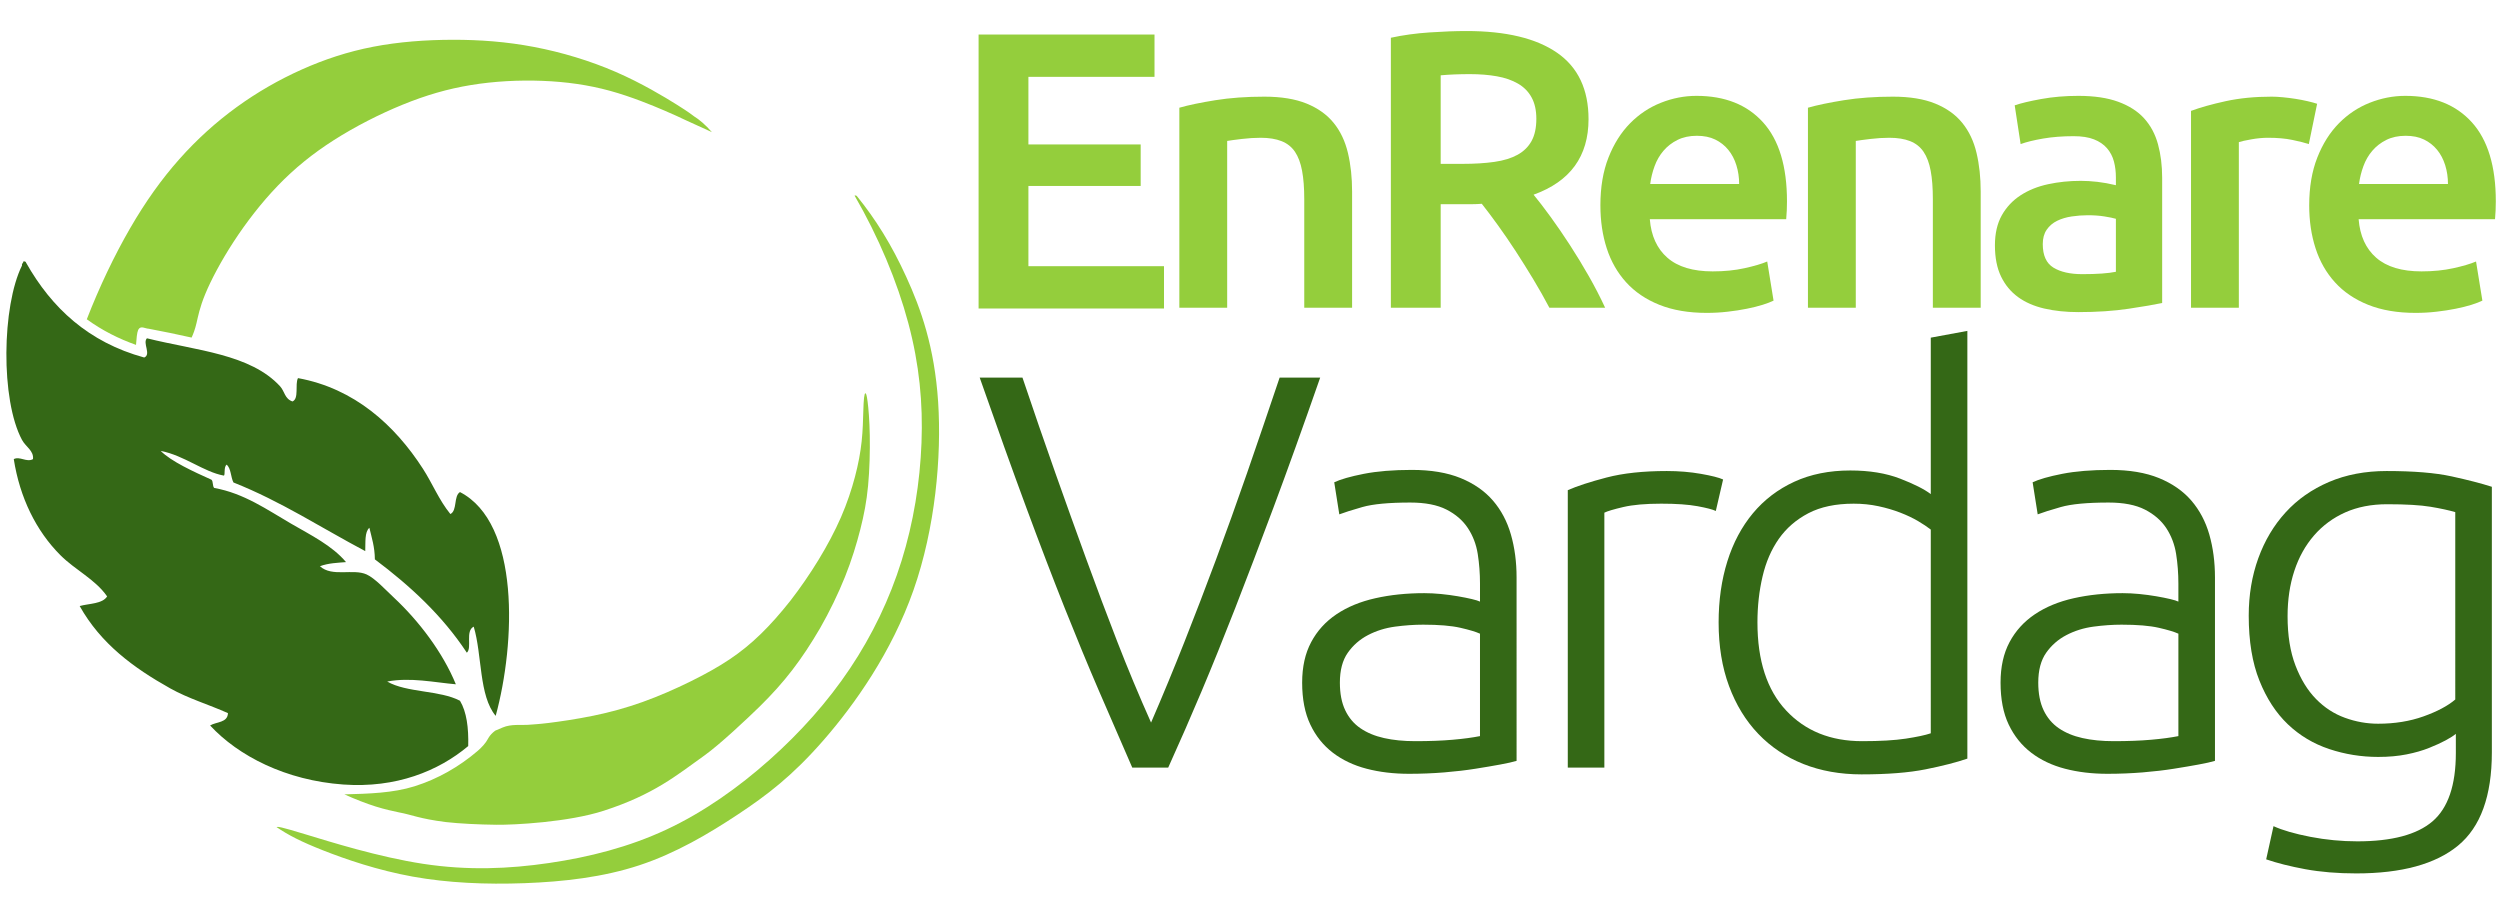 <?xml version="1.0" encoding="UTF-8" standalone="no"?>
<svg
   xmlns:dc="http://purl.org/dc/elements/1.1/"
   xmlns:cc="http://creativecommons.org/ns#"
   xmlns:rdf="http://www.w3.org/1999/02/22-rdf-syntax-ns#"
   xmlns:svg="http://www.w3.org/2000/svg"
   xmlns="http://www.w3.org/2000/svg"
   xmlns:sodipodi="http://sodipodi.sourceforge.net/DTD/sodipodi-0.dtd"
   xmlns:inkscape="http://www.inkscape.org/namespaces/inkscape"
   width="104"
   height="38"
   viewBox="76.5 72.205 104 38"
   version="1.1"
   id="svg993"
   sodipodi:docname="dark.svg"
   style="fill:#231f20"
   inkscape:version="0.92.3 (2405546, 2018-03-11)">
  <defs
     id="defs997">
    <clipPath
       clipPathUnits="userSpaceOnUse"
       id="clipPath1062">
      <path
         d="M 0,242.989 H 530.561 V 0 H 0 Z"
         id="path1060"
         inkscape:connector-curvature="0" />
    </clipPath>
  </defs>
  <sodipodi:namedview
     pagecolor="#ffffff"
     bordercolor="#666666"
     borderopacity="1"
     objecttolerance="10"
     gridtolerance="10"
     guidetolerance="10"
     inkscape:pageopacity="0"
     inkscape:pageshadow="2"
     inkscape:window-width="1920"
     inkscape:window-height="1022"
     id="namedview995"
     showgrid="false"
     inkscape:zoom="6.7559083"
     inkscape:cx="71.305775"
     inkscape:cy="2.6880023"
     inkscape:window-x="0"
     inkscape:window-y="30"
     inkscape:window-maximized="1"
     inkscape:current-layer="svg993" />
  <g
     id="g1845"
     transform="matrix(0.926,0,0,0.926,233.161,82.506)">
    <g
       transform="matrix(0.257,0,0,-0.257,-125.218,2.735)"
       id="g1052">
      <path
         inkscape:connector-curvature="0"
         id="path1054"
         style="fill:#94ce3c;fill-opacity:1;fill-rule:nonzero;stroke:none"
         d="M 0,0 V 47.89 H 30.752 V 40.494 H 8.709 V 28.678 H 28.333 V 21.421 H 8.709 V 7.395 H 32.411 V 0 Z" />
    </g>
    <g
       id="g1056"
       transform="matrix(0.257,0,0,-0.257,-181.477,40.516)">
      <g
         clip-path="url(#clipPath1062)"
         id="g1058">
        <g
           transform="translate(254,182.106)"
           id="g1064">
          <path
             inkscape:connector-curvature="0"
             id="path1066"
             style="fill:#94ce3c;fill-opacity:1;fill-rule:nonzero;stroke:none"
             d="m 0,0 c 1.611,0.458 3.706,0.898 6.287,1.312 2.579,0.416 5.436,0.621 8.568,0.621 2.95,0 5.415,-0.403 7.395,-1.209 1.979,-0.806 3.558,-1.934 4.733,-3.386 1.175,-1.451 2.005,-3.201 2.488,-5.252 0.486,-2.051 0.726,-4.295 0.726,-6.737 v -20.317 h -8.362 v 19.003 c 0,1.937 -0.127,3.581 -0.381,4.942 -0.252,1.358 -0.667,2.464 -1.242,3.317 -0.576,0.852 -1.36,1.474 -2.352,1.866 -0.989,0.389 -2.199,0.586 -3.626,0.586 -1.059,0 -2.166,-0.068 -3.317,-0.207 C 9.767,-5.599 8.913,-5.714 8.361,-5.807 V -34.968 H 0 Z" />
        </g>
        <g
           transform="translate(304.795,187.977)"
           id="g1068">
          <path
             inkscape:connector-curvature="0"
             id="path1070"
             style="fill:#94ce3c;fill-opacity:1;fill-rule:nonzero;stroke:none"
             d="m 0,0 c -1.842,0 -3.546,-0.067 -5.112,-0.206 v -15.48 h 3.801 c 2.119,0 3.985,0.115 5.597,0.346 1.612,0.23 2.96,0.646 4.041,1.243 1.084,0.6 1.902,1.406 2.452,2.418 0.556,1.015 0.83,2.306 0.83,3.872 0,1.473 -0.274,2.718 -0.83,3.732 -0.55,1.012 -1.344,1.817 -2.382,2.418 C 7.36,-1.058 6.13,-0.63 4.7,-0.377 3.273,-0.126 1.708,0 0,0 m -0.619,7.533 c 6.908,0 12.195,-1.265 15.857,-3.799 3.661,-2.536 5.494,-6.406 5.494,-11.61 0,-6.497 -3.204,-10.895 -9.605,-13.198 0.875,-1.062 1.865,-2.351 2.971,-3.872 1.106,-1.519 2.234,-3.168 3.387,-4.942 1.152,-1.773 2.255,-3.592 3.318,-5.458 1.059,-1.865 2.004,-3.698 2.833,-5.493 h -9.744 c -0.875,1.659 -1.821,3.328 -2.833,5.01 -1.015,1.68 -2.04,3.316 -3.075,4.907 -1.037,1.59 -2.063,3.086 -3.078,4.491 -1.01,1.405 -1.959,2.66 -2.832,3.767 -0.645,-0.048 -1.197,-0.069 -1.659,-0.069 H -0.896 -5.112 V -40.839 H -13.82 V 6.359 c 2.119,0.461 4.377,0.772 6.774,0.933 2.394,0.162 4.537,0.241 6.427,0.241" />
        </g>
        <g
           transform="translate(351.856,168.768)"
           id="g1072">
          <path
             inkscape:connector-curvature="0"
             id="path1074"
             style="fill:#94ce3c;fill-opacity:1;fill-rule:nonzero;stroke:none"
             d="m 0,0 c 0,1.149 -0.162,2.247 -0.484,3.282 -0.322,1.037 -0.794,1.937 -1.417,2.696 -0.62,0.76 -1.382,1.358 -2.281,1.796 -0.897,0.438 -1.967,0.657 -3.214,0.657 -1.289,0 -2.417,-0.243 -3.384,-0.725 C -11.749,7.223 -12.567,6.587 -13.233,5.805 -13.901,5.022 -14.42,4.123 -14.787,3.109 -15.158,2.096 -15.411,1.061 -15.549,0 Z m -24.255,-3.732 c 0,3.178 0.47,5.965 1.415,8.362 0.944,2.395 2.201,4.387 3.767,5.977 1.566,1.59 3.362,2.788 5.391,3.594 2.028,0.806 4.1,1.21 6.217,1.21 4.977,0 8.858,-1.544 11.645,-4.63 C 6.97,7.693 8.361,3.088 8.361,-3.04 8.361,-3.502 8.352,-4.02 8.327,-4.594 8.305,-5.172 8.269,-5.689 8.224,-6.15 h -23.841 c 0.229,-2.902 1.254,-5.148 3.074,-6.737 1.82,-1.589 4.457,-2.386 7.913,-2.386 2.026,0 3.882,0.184 5.562,0.555 1.682,0.368 3.007,0.761 3.974,1.173 l 1.106,-6.84 c -0.463,-0.23 -1.096,-0.472 -1.901,-0.727 -0.806,-0.252 -1.727,-0.482 -2.763,-0.689 -1.037,-0.21 -2.154,-0.383 -3.352,-0.518 -1.199,-0.14 -2.419,-0.208 -3.662,-0.208 -3.18,0 -5.944,0.472 -8.293,1.415 -2.35,0.943 -4.284,2.258 -5.806,3.94 -1.52,1.681 -2.648,3.662 -3.386,5.944 -0.738,2.279 -1.104,4.778 -1.104,7.496" />
        </g>
        <g
           transform="translate(363.881,182.106)"
           id="g1076">
          <path
             inkscape:connector-curvature="0"
             id="path1078"
             style="fill:#94ce3c;fill-opacity:1;fill-rule:nonzero;stroke:none"
             d="m 0,0 c 1.612,0.458 3.707,0.898 6.286,1.312 2.582,0.416 5.438,0.621 8.571,0.621 2.95,0 5.414,-0.403 7.394,-1.209 1.98,-0.806 3.56,-1.934 4.734,-3.386 1.175,-1.451 2.004,-3.201 2.487,-5.252 0.485,-2.051 0.726,-4.295 0.726,-6.737 v -20.317 h -8.363 v 19.003 c 0,1.937 -0.124,3.581 -0.379,4.942 -0.253,1.358 -0.666,2.464 -1.245,3.317 -0.575,0.852 -1.357,1.474 -2.349,1.866 -0.988,0.389 -2.2,0.586 -3.628,0.586 -1.058,0 -2.166,-0.068 -3.314,-0.207 C 9.767,-5.599 8.913,-5.714 8.363,-5.807 V -34.968 H 0 Z" />
        </g>
        <g
           transform="translate(411.837,153.011)"
           id="g1080">
          <path
             inkscape:connector-curvature="0"
             id="path1082"
             style="fill:#94ce3c;fill-opacity:1;fill-rule:nonzero;stroke:none"
             d="M 0,0 C 2.582,0 4.539,0.142 5.874,0.415 V 9.678 C 5.413,9.814 4.746,9.952 3.872,10.09 2.997,10.229 2.028,10.299 0.968,10.299 0.047,10.299 -0.886,10.229 -1.829,10.09 -2.775,9.952 -3.627,9.7 -4.386,9.332 -5.146,8.962 -5.758,8.442 -6.218,7.775 -6.68,7.107 -6.908,6.267 -6.908,5.254 -6.908,3.271 -6.285,1.902 -5.043,1.141 -3.799,0.382 -2.117,0 0,0 m -0.689,31.167 c 2.764,0 5.09,-0.344 6.978,-1.036 1.889,-0.692 3.399,-1.658 4.526,-2.901 1.13,-1.247 1.937,-2.755 2.42,-4.528 0.484,-1.775 0.727,-3.721 0.727,-5.838 V -5.044 c -1.289,-0.274 -3.239,-0.61 -5.841,-1 -2.603,-0.392 -5.539,-0.589 -8.81,-0.589 -2.164,0 -4.148,0.207 -5.944,0.621 -1.796,0.418 -3.328,1.082 -4.596,2.006 -1.265,0.921 -2.257,2.116 -2.97,3.592 -0.715,1.476 -1.072,3.296 -1.072,5.459 0,2.073 0.406,3.823 1.209,5.254 0.805,1.425 1.901,2.591 3.283,3.488 1.383,0.899 2.982,1.544 4.804,1.936 1.819,0.391 3.719,0.587 5.703,0.587 0.919,0 1.886,-0.058 2.9,-0.172 1.013,-0.117 2.094,-0.312 3.246,-0.588 v 1.383 c 0,0.966 -0.112,1.887 -0.344,2.764 -0.231,0.872 -0.633,1.647 -1.209,2.315 -0.577,0.666 -1.339,1.185 -2.282,1.554 -0.942,0.37 -2.128,0.553 -3.559,0.553 -1.934,0 -3.709,-0.138 -5.32,-0.413 -1.614,-0.278 -2.927,-0.601 -3.939,-0.969 l -1.035,6.772 c 1.059,0.369 2.6,0.736 4.627,1.105 2.028,0.368 4.194,0.553 6.498,0.553" />
        </g>
        <g
           transform="translate(451.435,175.748)"
           id="g1084">
          <path
             inkscape:connector-curvature="0"
             id="path1086"
             style="fill:#94ce3c;fill-opacity:1;fill-rule:nonzero;stroke:none"
             d="m 0,0 c -0.688,0.23 -1.647,0.471 -2.868,0.725 -1.221,0.253 -2.635,0.379 -4.25,0.379 -0.921,0 -1.901,-0.091 -2.935,-0.275 -1.037,-0.184 -1.761,-0.347 -2.179,-0.484 v -28.954 h -8.36 V 5.804 c 1.612,0.598 3.626,1.163 6.046,1.694 2.419,0.528 5.102,0.793 8.053,0.793 0.553,0 1.196,-0.035 1.931,-0.103 0.738,-0.069 1.475,-0.162 2.214,-0.277 0.737,-0.115 1.451,-0.253 2.142,-0.413 0.691,-0.161 1.242,-0.31 1.658,-0.45 z" />
        </g>
        <g
           transform="translate(475.76,168.768)"
           id="g1088">
          <path
             inkscape:connector-curvature="0"
             id="path1090"
             style="fill:#94ce3c;fill-opacity:1;fill-rule:nonzero;stroke:none"
             d="M 0,0 C 0,1.149 -0.161,2.247 -0.482,3.282 -0.805,4.319 -1.276,5.219 -1.9,5.978 -2.521,6.738 -3.282,7.336 -4.182,7.774 -5.08,8.212 -6.15,8.431 -7.395,8.431 -8.684,8.431 -9.812,8.188 -10.781,7.706 -11.747,7.223 -12.566,6.587 -13.233,5.805 -13.902,5.022 -14.42,4.123 -14.788,3.109 -15.159,2.096 -15.41,1.061 -15.55,0 Z m -24.256,-3.732 c 0,3.178 0.472,5.965 1.417,8.362 0.943,2.395 2.2,4.387 3.765,5.977 1.567,1.59 3.364,2.788 5.39,3.594 2.028,0.806 4.101,1.21 6.221,1.21 4.975,0 8.857,-1.544 11.645,-4.63 C 6.967,7.693 8.362,3.088 8.362,-3.04 8.362,-3.502 8.353,-4.02 8.328,-4.594 8.303,-5.172 8.27,-5.689 8.225,-6.15 h -23.843 c 0.231,-2.902 1.256,-5.148 3.075,-6.737 1.82,-1.589 4.46,-2.386 7.913,-2.386 2.026,0 3.882,0.184 5.564,0.555 1.681,0.368 3.005,0.761 3.972,1.173 l 1.108,-6.84 c -0.462,-0.23 -1.094,-0.472 -1.9,-0.727 -0.809,-0.252 -1.728,-0.482 -2.766,-0.689 -1.036,-0.21 -2.153,-0.383 -3.352,-0.518 -1.198,-0.14 -2.417,-0.208 -3.662,-0.208 -3.178,0 -5.94,0.472 -8.294,1.415 -2.349,0.943 -4.284,2.258 -5.804,3.94 -1.52,1.681 -2.649,3.662 -3.384,5.944 -0.74,2.279 -1.108,4.778 -1.108,7.496" />
        </g>
        <g
           transform="translate(226.577,134.929)"
           id="g1092">
          <path
             inkscape:connector-curvature="0"
             id="path1094"
             style="fill:#346816;fill-opacity:1;fill-rule:nonzero;stroke:none"
             d="m 0,0 c 1.965,-5.839 3.87,-11.363 5.713,-16.574 1.845,-5.211 3.655,-10.261 5.435,-15.143 1.777,-4.885 3.576,-9.673 5.397,-14.368 1.82,-4.692 3.797,-9.435 5.933,-14.219 2.036,4.704 3.98,9.408 5.834,14.103 1.858,4.693 3.693,9.483 5.509,14.363 1.815,4.883 3.632,9.945 5.45,15.187 1.814,5.244 3.708,10.79 5.681,16.651 h 7.09 c -3.007,-8.623 -5.723,-16.176 -8.144,-22.658 -2.421,-6.483 -4.653,-12.348 -6.699,-17.605 -2.049,-5.253 -4.004,-10.093 -5.87,-14.521 -1.867,-4.43 -3.816,-8.892 -5.854,-13.391 h -6.282 c -1.986,4.544 -3.934,9.03 -5.841,13.455 -1.906,4.425 -3.904,9.258 -5.991,14.495 -2.083,5.24 -4.327,11.104 -6.726,17.596 -2.4,6.488 -5.102,14.032 -8.111,22.629 z" />
        </g>
        <g
           transform="translate(295.24,71.377)"
           id="g1096">
          <path
             inkscape:connector-curvature="0"
             id="path1098"
             style="fill:#346816;fill-opacity:1;fill-rule:nonzero;stroke:none"
             d="m 0,0 c 2.492,0 4.674,0.082 6.545,0.248 1.869,0.159 3.457,0.377 4.769,0.636 v 17.905 c -0.721,0.327 -1.868,0.673 -3.441,1.033 -1.575,0.36 -3.74,0.541 -6.495,0.541 -1.569,0 -3.215,-0.115 -4.917,-0.344 -1.707,-0.231 -3.28,-0.723 -4.723,-1.476 -1.442,-0.754 -2.625,-1.788 -3.54,-3.098 -0.92,-1.314 -1.376,-3.05 -1.376,-5.215 0,-1.902 0.308,-3.508 0.932,-4.821 0.624,-1.312 1.509,-2.36 2.657,-3.147 C -8.443,1.478 -7.065,0.9 -5.459,0.542 -3.85,0.179 -2.03,0 0,0 m -0.587,47.417 c 3.344,0 6.18,-0.479 8.509,-1.426 2.328,-0.954 4.215,-2.264 5.656,-3.935 1.442,-1.675 2.49,-3.658 3.146,-5.953 0.658,-2.295 0.986,-4.788 0.986,-7.478 V -3.443 c -0.656,-0.198 -1.608,-0.411 -2.851,-0.64 -1.25,-0.23 -2.69,-0.477 -4.33,-0.736 C 8.888,-5.082 7.069,-5.297 5.07,-5.46 3.068,-5.622 1.016,-5.706 -1.079,-5.706 c -2.692,0 -5.166,0.295 -7.428,0.887 -2.263,0.589 -4.23,1.523 -5.902,2.801 -1.673,1.281 -2.987,2.918 -3.935,4.92 -0.952,1.999 -1.428,4.443 -1.428,7.328 0,2.754 0.524,5.118 1.577,7.083 1.045,1.969 2.521,3.592 4.424,4.872 1.901,1.277 4.166,2.211 6.789,2.8 2.623,0.592 5.474,0.887 8.56,0.887 0.914,0 1.881,-0.05 2.901,-0.147 1.015,-0.099 1.999,-0.233 2.951,-0.395 0.949,-0.163 1.77,-0.328 2.459,-0.49 0.687,-0.165 1.164,-0.314 1.425,-0.444 v 3.15 c 0,1.77 -0.129,3.491 -0.392,5.165 -0.264,1.67 -0.836,3.177 -1.722,4.525 -0.886,1.343 -2.131,2.424 -3.738,3.244 -1.608,0.82 -3.724,1.231 -6.344,1.231 -3.738,0 -6.529,-0.263 -8.365,-0.787 -1.835,-0.526 -3.179,-0.951 -4.033,-1.278 l -0.885,5.607 c 1.113,0.525 2.838,1.017 5.166,1.476 2.328,0.456 5.129,0.688 8.412,0.688" />
        </g>
        <g
           transform="translate(339.212,118.598)"
           id="g1100">
          <path
             inkscape:connector-curvature="0"
             id="path1102"
             style="fill:#346816;fill-opacity:1;fill-rule:nonzero;stroke:none"
             d="M 0,0 C 2.103,0 4.085,-0.165 5.953,-0.492 7.827,-0.821 9.118,-1.147 9.838,-1.478 L 8.563,-6.984 c -0.526,0.26 -1.593,0.54 -3.198,0.835 -1.606,0.295 -3.724,0.442 -6.346,0.442 -2.754,0 -4.967,-0.196 -6.641,-0.59 -1.674,-0.393 -2.773,-0.723 -3.296,-0.983 v -44.564 h -6.393 v 48.499 c 1.635,0.72 3.902,1.458 6.787,2.213 C -7.64,-0.379 -4.131,0 0,0" />
        </g>
        <g
           transform="translate(385.352,108.366)"
           id="g1104">
          <path
             inkscape:connector-curvature="0"
             id="path1106"
             style="fill:#346816;fill-opacity:1;fill-rule:nonzero;stroke:none"
             d="m 0,0 c -0.592,0.458 -1.329,0.951 -2.211,1.475 -0.89,0.524 -1.916,1.016 -3.1,1.476 -1.182,0.458 -2.46,0.836 -3.837,1.131 -1.375,0.296 -2.82,0.442 -4.329,0.442 -3.148,0 -5.791,-0.557 -7.919,-1.67 -2.132,-1.117 -3.852,-2.607 -5.167,-4.477 -1.311,-1.869 -2.26,-4.067 -2.847,-6.592 -0.594,-2.526 -0.889,-5.2 -0.889,-8.017 0,-6.69 1.671,-11.822 5.02,-15.399 3.342,-3.572 7.768,-5.358 13.277,-5.358 3.149,0 5.689,0.146 7.626,0.441 1.935,0.296 3.396,0.606 4.376,0.935 z m 6.396,-40.04 c -1.905,-0.654 -4.329,-1.276 -7.283,-1.868 -2.949,-0.591 -6.689,-0.886 -11.213,-0.886 -3.738,0 -7.131,0.607 -10.181,1.818 -3.051,1.215 -5.674,2.968 -7.873,5.268 -2.194,2.29 -3.901,5.079 -5.114,8.359 -1.215,3.279 -1.818,6.983 -1.818,11.117 0,3.87 0.508,7.427 1.525,10.672 1.015,3.248 2.509,6.051 4.474,8.414 1.969,2.358 4.376,4.195 7.232,5.506 2.853,1.314 6.116,1.968 9.787,1.968 3.345,0 6.251,-0.475 8.709,-1.425 C -2.9,7.951 -1.115,7.049 0,6.197 v 27.349 l 6.396,1.181 z" />
        </g>
        <g
           transform="translate(417.324,71.377)"
           id="g1108">
          <path
             inkscape:connector-curvature="0"
             id="path1110"
             style="fill:#346816;fill-opacity:1;fill-rule:nonzero;stroke:none"
             d="m 0,0 c 2.493,0 4.673,0.082 6.54,0.248 1.87,0.159 3.459,0.377 4.772,0.636 v 17.905 c -0.72,0.327 -1.867,0.673 -3.443,1.033 -1.572,0.36 -3.737,0.541 -6.49,0.541 -1.577,0 -3.218,-0.115 -4.92,-0.344 -1.708,-0.231 -3.281,-0.723 -4.724,-1.478 -1.444,-0.752 -2.62,-1.786 -3.542,-3.096 -0.918,-1.314 -1.377,-3.05 -1.377,-5.215 0,-1.902 0.312,-3.508 0.934,-4.821 0.624,-1.312 1.51,-2.36 2.657,-3.147 C -8.446,1.478 -7.07,0.9 -5.46,0.542 -3.855,0.18 -2.035,0 0,0 m -0.592,47.417 c 3.346,0 6.181,-0.479 8.509,-1.426 2.328,-0.954 4.215,-2.264 5.658,-3.935 1.44,-1.675 2.493,-3.658 3.149,-5.953 0.652,-2.295 0.983,-4.788 0.983,-7.478 V -3.443 C 17.051,-3.641 16.1,-3.854 14.854,-4.083 13.608,-4.313 12.163,-4.56 10.526,-4.819 8.886,-5.082 7.064,-5.297 5.067,-5.46 c -2,-0.162 -4.049,-0.246 -6.149,-0.246 -2.689,0 -5.166,0.295 -7.429,0.887 -2.26,0.589 -4.231,1.523 -5.902,2.801 -1.671,1.281 -2.983,2.918 -3.938,4.92 -0.95,1.999 -1.422,4.443 -1.422,7.328 0,2.754 0.521,5.118 1.572,7.083 1.05,1.969 2.525,3.592 4.43,4.872 1.898,1.277 4.161,2.211 6.782,2.8 2.627,0.592 5.479,0.887 8.561,0.887 0.921,0 1.887,-0.05 2.903,-0.147 1.017,-0.099 2.002,-0.233 2.954,-0.395 0.95,-0.163 1.771,-0.328 2.459,-0.49 0.687,-0.165 1.159,-0.314 1.424,-0.444 v 3.15 c 0,1.77 -0.132,3.491 -0.394,5.165 -0.262,1.67 -0.837,3.177 -1.718,4.525 -0.89,1.343 -2.136,2.424 -3.741,3.244 -1.607,0.82 -3.723,1.231 -6.345,1.231 -3.737,0 -6.526,-0.263 -8.36,-0.787 -1.839,-0.526 -3.185,-0.951 -4.034,-1.278 l -0.886,5.607 c 1.112,0.525 2.833,1.017 5.166,1.476 2.324,0.456 5.13,0.688 8.408,0.688" />
        </g>
        <g
           transform="translate(477.035,111.414)"
           id="g1112">
          <path
             inkscape:connector-curvature="0"
             id="path1114"
             style="fill:#346816;fill-opacity:1;fill-rule:nonzero;stroke:none"
             d="m 0,0 c -1.114,0.328 -2.558,0.641 -4.33,0.937 -1.77,0.293 -4.293,0.442 -7.572,0.442 -2.754,0 -5.197,-0.477 -7.329,-1.426 -2.13,-0.952 -3.954,-2.297 -5.461,-4.035 -1.508,-1.738 -2.657,-3.803 -3.443,-6.197 -0.789,-2.394 -1.178,-5.033 -1.178,-7.919 0,-3.346 0.458,-6.215 1.376,-8.608 0.917,-2.395 2.113,-4.346 3.589,-5.853 1.477,-1.511 3.164,-2.61 5.069,-3.296 1.899,-0.691 3.836,-1.033 5.8,-1.033 2.886,0 5.528,0.425 7.92,1.278 2.396,0.854 4.246,1.836 5.559,2.953 z m 0.101,-38.756 c -0.395,-0.336 -0.982,-0.708 -1.772,-1.135 -0.788,-0.426 -1.754,-0.868 -2.902,-1.327 -1.149,-0.46 -2.458,-0.837 -3.934,-1.131 -1.476,-0.296 -3.133,-0.445 -4.972,-0.445 -2.949,0 -5.8,0.461 -8.554,1.378 -2.756,0.92 -5.165,2.361 -7.232,4.329 -2.064,1.968 -3.725,4.511 -4.967,7.623 -1.25,3.116 -1.872,6.903 -1.872,11.364 0,3.605 0.558,6.952 1.672,10.035 1.117,3.081 2.706,5.753 4.774,8.018 2.064,2.262 4.588,4.033 7.571,5.312 2.986,1.279 6.348,1.919 10.086,1.919 4.72,0 8.511,-0.313 11.362,-0.936 2.854,-0.625 5.197,-1.229 7.034,-1.82 v -46.433 c 0,-7.607 -1.968,-13.036 -5.901,-16.281 -3.934,-3.245 -9.873,-4.869 -17.809,-4.869 -3.279,0 -6.245,0.248 -8.901,0.736 -2.654,0.492 -4.935,1.068 -6.838,1.723 l 1.281,5.802 c 1.573,-0.718 3.72,-1.339 6.442,-1.867 2.722,-0.525 5.46,-0.787 8.215,-0.787 6.034,0 10.413,1.164 13.135,3.491 2.72,2.329 4.082,6.313 4.082,11.952 z" />
        </g>
        <g
           transform="translate(108.051,62.077)"
           id="g1116">
          <path
             inkscape:connector-curvature="0"
             id="path1118"
             style="fill:#94ce3c;fill-opacity:1;fill-rule:nonzero;stroke:none"
             d="m 0,0 c 4.23,0.111 8.463,0.223 12.25,1.41 4.031,1.263 7.811,3.411 11.074,6.214 0,0 0.938,0.811 1.41,1.511 0.37,0.495 0.514,1.167 1.627,2.001 l 1.313,0.558 c 1.506,0.641 3.252,0.371 4.383,0.462 1.129,0.092 1.761,0.101 3.615,0.326 1.853,0.226 4.93,0.667 7.875,1.275 2.945,0.608 5.758,1.382 8.598,2.399 2.839,1.018 5.707,2.279 8.3,3.556 2.594,1.276 4.912,2.568 6.901,3.898 3.883,2.607 7.047,5.745 10.615,10.244 3.461,4.475 6.703,9.705 8.84,14.588 1.066,2.451 1.869,4.878 2.455,7.103 0.586,2.225 0.957,4.247 1.16,6.167 0.205,1.92 0.244,3.74 0.281,5.035 0.037,1.296 0.076,2.068 0.137,2.59 0.061,0.521 0.143,0.791 0.246,0.779 0.104,-0.012 0.227,-0.304 0.377,-1.477 0.152,-1.173 0.33,-3.227 0.379,-5.91 C 91.885,60.048 91.805,56.736 91.539,53.94 91.273,51.144 90.826,48.86 90.182,46.323 89.535,43.786 88.691,40.994 87.504,38.026 86.316,35.058 84.785,31.912 83.178,29.103 79.898,23.48 76.916,19.606 72.582,15.347 70.389,13.202 65.639,8.73 62.92,6.789 58.059,3.32 54.082,-0.031 45.324,-2.865 39.139,-4.867 29.662,-5.352 26.576,-5.315 23.49,-5.28 20.131,-5.116 17.713,-4.841 13.037,-4.244 11.816,-3.569 9.557,-3.154 8.461,-2.917 7.117,-2.641 5.475,-2.126 3.832,-1.611 1.891,-0.858 0,0" />
        </g>
        <g
           transform="translate(83.74,149.57)"
           id="g1120">
          <path
             inkscape:connector-curvature="0"
             id="path1122"
             style="fill:#94ce3c;fill-opacity:1;fill-rule:nonzero;stroke:none"
             d="m 0,0 c 1,2.418 2.729,5.7 4.926,9.078 2.199,3.377 4.867,6.85 7.777,9.863 2.91,3.014 6.059,5.568 9.772,7.936 3.713,2.367 7.988,4.549 12.029,6.195 4.041,1.647 7.848,2.758 11.918,3.426 4.068,0.668 8.398,0.894 12.512,0.734 4.111,-0.16 8.004,-0.703 11.779,-1.736 3.773,-1.033 7.43,-2.557 9.517,-3.449 2.086,-0.895 2.602,-1.159 3.727,-1.686 1.125,-0.525 2.856,-1.314 4.592,-2.093 -1.113,1.281 -2.24,2.224 -3.111,2.756 -0.379,0.277 -0.774,0.632 -2.975,2.015 -2.201,1.384 -6.211,3.795 -10.703,5.748 -4.494,1.953 -9.475,3.45 -14.295,4.369 -4.82,0.92 -9.483,1.262 -14.199,1.256 -4.715,-0.006 -9.485,-0.361 -13.924,-1.219 -4.438,-0.857 -8.547,-2.218 -12.508,-3.992 -3.963,-1.775 -7.777,-3.963 -11.357,-6.56 -3.581,-2.6 -6.924,-5.61 -10.004,-9.077 -3.08,-3.466 -5.897,-7.389 -8.625,-12.107 -2.729,-4.717 -5.369,-10.228 -7.568,-15.904 2.73,-1.981 5.61,-3.414 8.603,-4.478 0.08,1.071 0.161,2.142 0.385,2.64 0.419,0.814 1.202,0.201 1.837,0.185 2.508,-0.466 5.005,-0.989 7.495,-1.546 0.32,0.693 0.587,1.408 0.859,2.542 C -1.271,-3.97 -1,-2.417 0,0" />
        </g>
        <g
           transform="translate(128.254,114.918)"
           id="g1124">
          <path
             inkscape:connector-curvature="0"
             id="path1126"
             style="fill:#346816;fill-opacity:1;fill-rule:nonzero;stroke:none"
             d="m 0,0 c 10.529,-5.439 9.721,-26.36 6.24,-39.12 -2.951,3.53 -2.349,10.61 -3.84,15.6 -1.531,-0.77 -0.24,-3.69 -1.201,-4.56 -4.289,6.51 -9.91,11.69 -16.08,16.32 -0.01,2.15 -0.549,3.77 -0.959,5.52 -0.849,-0.75 -0.66,-2.54 -0.721,-4.08 -7.638,4.04 -14.679,8.68 -23.039,12 -0.49,0.95 -0.41,2.48 -1.201,3.12 C -41.34,4.33 -41,2.99 -41.279,2.88 c -3.532,0.641 -6.891,3.511 -11.041,4.321 1.83,-1.85 5.791,-3.651 8.881,-5.041 0.33,-0.309 0.148,-1.13 0.478,-1.44 5.211,-0.93 9.272,-3.82 13.441,-6.24 3.52,-2.04 7.19,-3.85 9.6,-6.72 -1.471,-0.13 -3.019,-0.15 -4.56,-0.72 2.121,-1.95 5.8,-0.37 8.16,-1.439 1.461,-0.661 3.349,-2.731 4.8,-4.08 4.309,-4.031 8.5,-9.511 10.799,-15.121 -3.728,0.32 -7.949,1.26 -12,0.48 C -9.33,-35.09 -3.5,-34.62 0,-36.479 1.17,-38.43 1.52,-41.2 1.439,-44.399 -3.77,-48.77 -11.18,-51.78 -20.4,-51.12 c -10.02,0.721 -18.311,4.96 -23.28,10.32 1.09,0.67 3.071,0.45 3.119,2.16 -3.4,1.52 -6.919,2.55 -10.08,4.32 -6.46,3.62 -12.15,7.82 -15.839,14.4 1.7,0.46 3.959,0.36 4.799,1.68 -2.059,2.98 -5.559,4.6 -8.159,7.2 -4.27,4.27 -7.11,10.09 -8.16,16.8 1.039,0.56 2.26,-0.62 3.359,0 0.17,1.47 -1.259,2.131 -1.92,3.361 -3.759,6.99 -3.52,23.4 0,30.481 -0.07,0.388 0.23,0.408 0.241,0.718 0.279,0.041 0.429,-0.049 0.48,-0.24 4.48,-7.92 10.91,-13.889 20.64,-16.559 1.28,0.53 -0.33,2.549 0.479,3.36 8.641,-2.151 18.09,-2.74 23.282,-8.401 0.798,-0.878 0.789,-2.179 2.16,-2.64 1.179,0.5 0.398,2.961 0.959,4.08 9.881,-1.799 16.929,-8.229 21.84,-15.84 1.65,-2.55 2.81,-5.479 4.8,-7.92 1.241,0.6 0.539,3.14 1.68,3.84" />
        </g>
        <g
           transform="translate(197.635,166.654)"
           id="g1128">
          <path
             inkscape:connector-curvature="0"
             id="path1130"
             style="fill:#94ce3c;fill-opacity:1;fill-rule:nonzero;stroke:none"
             d="m 0,0 c -0.135,0.139 -0.26,0.119 -0.414,0.104 4.199,-7.241 7.465,-15.047 9.406,-22.32 1.942,-7.271 2.563,-14.009 2.301,-20.905 -0.26,-6.898 -1.4,-13.954 -3.486,-20.636 -2.086,-6.682 -5.118,-12.99 -9.01,-18.808 -3.895,-5.819 -8.651,-11.149 -14.076,-15.978 -5.428,-4.829 -11.526,-9.157 -18.047,-12.201 -6.52,-3.045 -13.463,-4.805 -20.498,-5.835 -7.035,-1.03 -14.162,-1.33 -21.971,-0.145 -7.81,1.186 -16.301,3.858 -20.691,5.19 -4.393,1.331 -4.686,1.323 -4.967,1.238 2.06,-1.404 4.283,-2.554 8.185,-4.09 3.905,-1.536 9.491,-3.459 15.612,-4.566 6.119,-1.108 12.775,-1.4 19.57,-1.15 6.795,0.249 13.729,1.04 20.074,3.137 6.346,2.096 12.104,5.496 17.199,8.872 5.094,3.376 9.526,6.728 14.977,12.98 5.451,6.251 11.922,15.403 15.725,26.225 3.804,10.823 4.939,23.318 4.312,32.912 -0.629,9.595 -3.021,16.292 -5.574,21.86 C 6.061,-8.486 3.268,-4.033 0,0" />
        </g>
      </g>
    </g>
  </g>
</svg>
